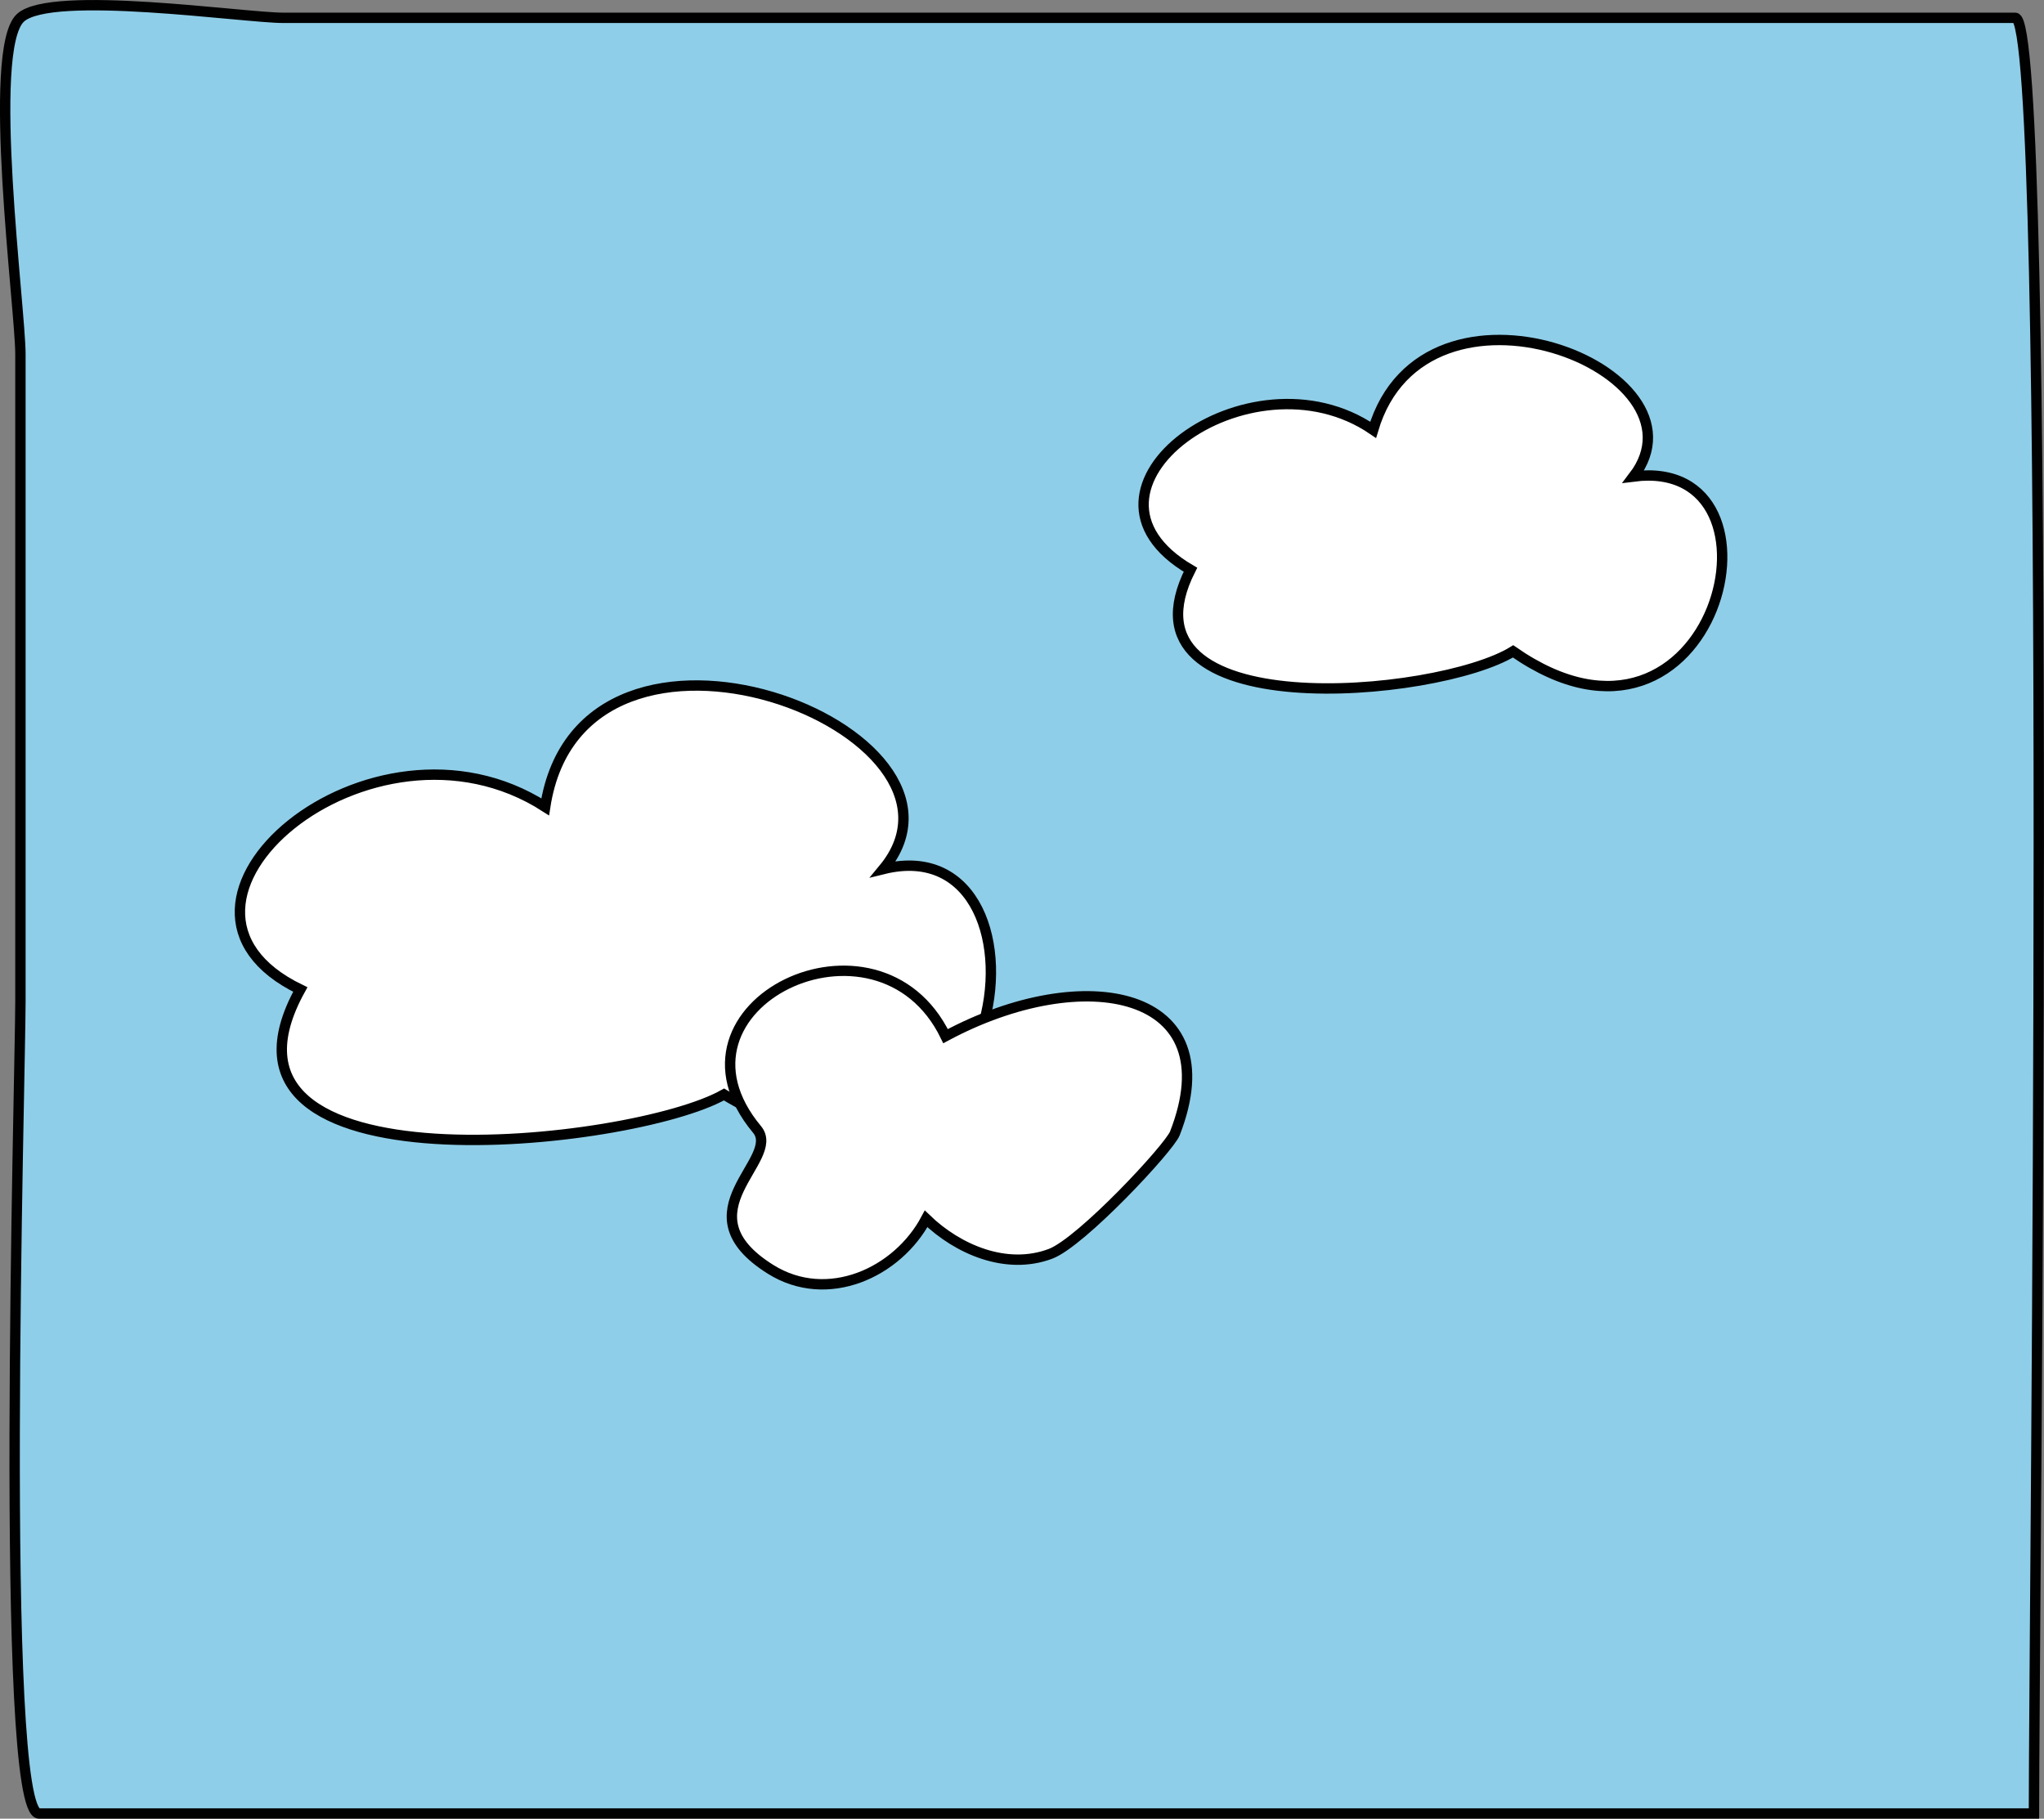 <svg xmlns="http://www.w3.org/2000/svg" xmlns:xlink="http://www.w3.org/1999/xlink" version="1.1" id="Layer_1" x="0px" y="0px" enable-background="new 0 0 822.05 841.89" xml:space="preserve" viewBox="212.56 244.95 394.38 350.94">
<rect x="212.56" y="244.95" width="394.38" height="350.94" fill="#808080" stroke="none"/>
<path fill-rule="evenodd" clip-rule="evenodd" fill="#8FCEE8" stroke="#010101" stroke-width="2" stroke-linecap="square" stroke-miterlimit="10" d="  M605,594.89c-128.302,0-256.604,0-384.907,0c-7.751,0-3.593-142.689-3.593-156.685c0-41.651,0-83.302,0-124.953  c0-8.637-6.626-58.727,0-64.862c5.921-5.482,43.088,0,50.729,0c42.348,0,84.697,0,127.045,0c69.043,0,138.087,0,207.131,0  C608.689,248.39,605,558.465,605,594.89z"/>
<path fill-rule="evenodd" clip-rule="evenodd" fill="#FFFFFF" stroke="#010101" stroke-width="2" stroke-linecap="square" stroke-miterlimit="10" d="  M504.5,370.64c39.21,27.287,55.357-37.855,23.25-33.75c15.714-20.604-40.288-42.565-50.25-9c-23.871-16.322-61.751,11.491-35.25,27  C426.896,385.245,489.806,379.686,504.5,370.64z"/>
<path fill-rule="evenodd" clip-rule="evenodd" fill="#FFFFFF" stroke="#010101" stroke-width="2" stroke-linecap="square" stroke-miterlimit="10" d="  M352.25,456.14c55.797,33.593,66.588-52.354,30.75-43.5c22.241-26.853-58.181-57.799-65.25-12  c-33.69-21.626-81.115,18.88-47.25,35.25C248.506,475.678,334.575,466.152,352.25,456.14z"/>
<path fill-rule="evenodd" clip-rule="evenodd" fill="#FFFFFF" stroke="#010101" stroke-width="2" stroke-linecap="square" stroke-miterlimit="10" d="  M395,444.89c-13.056-26.89-56.367-5.99-36.375,18c4.887,5.864-15.089,15.928,2.625,27c10.924,6.828,24.439,0.705,30-9.75  c6.127,5.917,15.484,9.954,24,6.75c5.929-2.23,22.895-20.418,24-23.25C450.022,436.031,421.78,430.511,395,444.89z"/>
</svg>